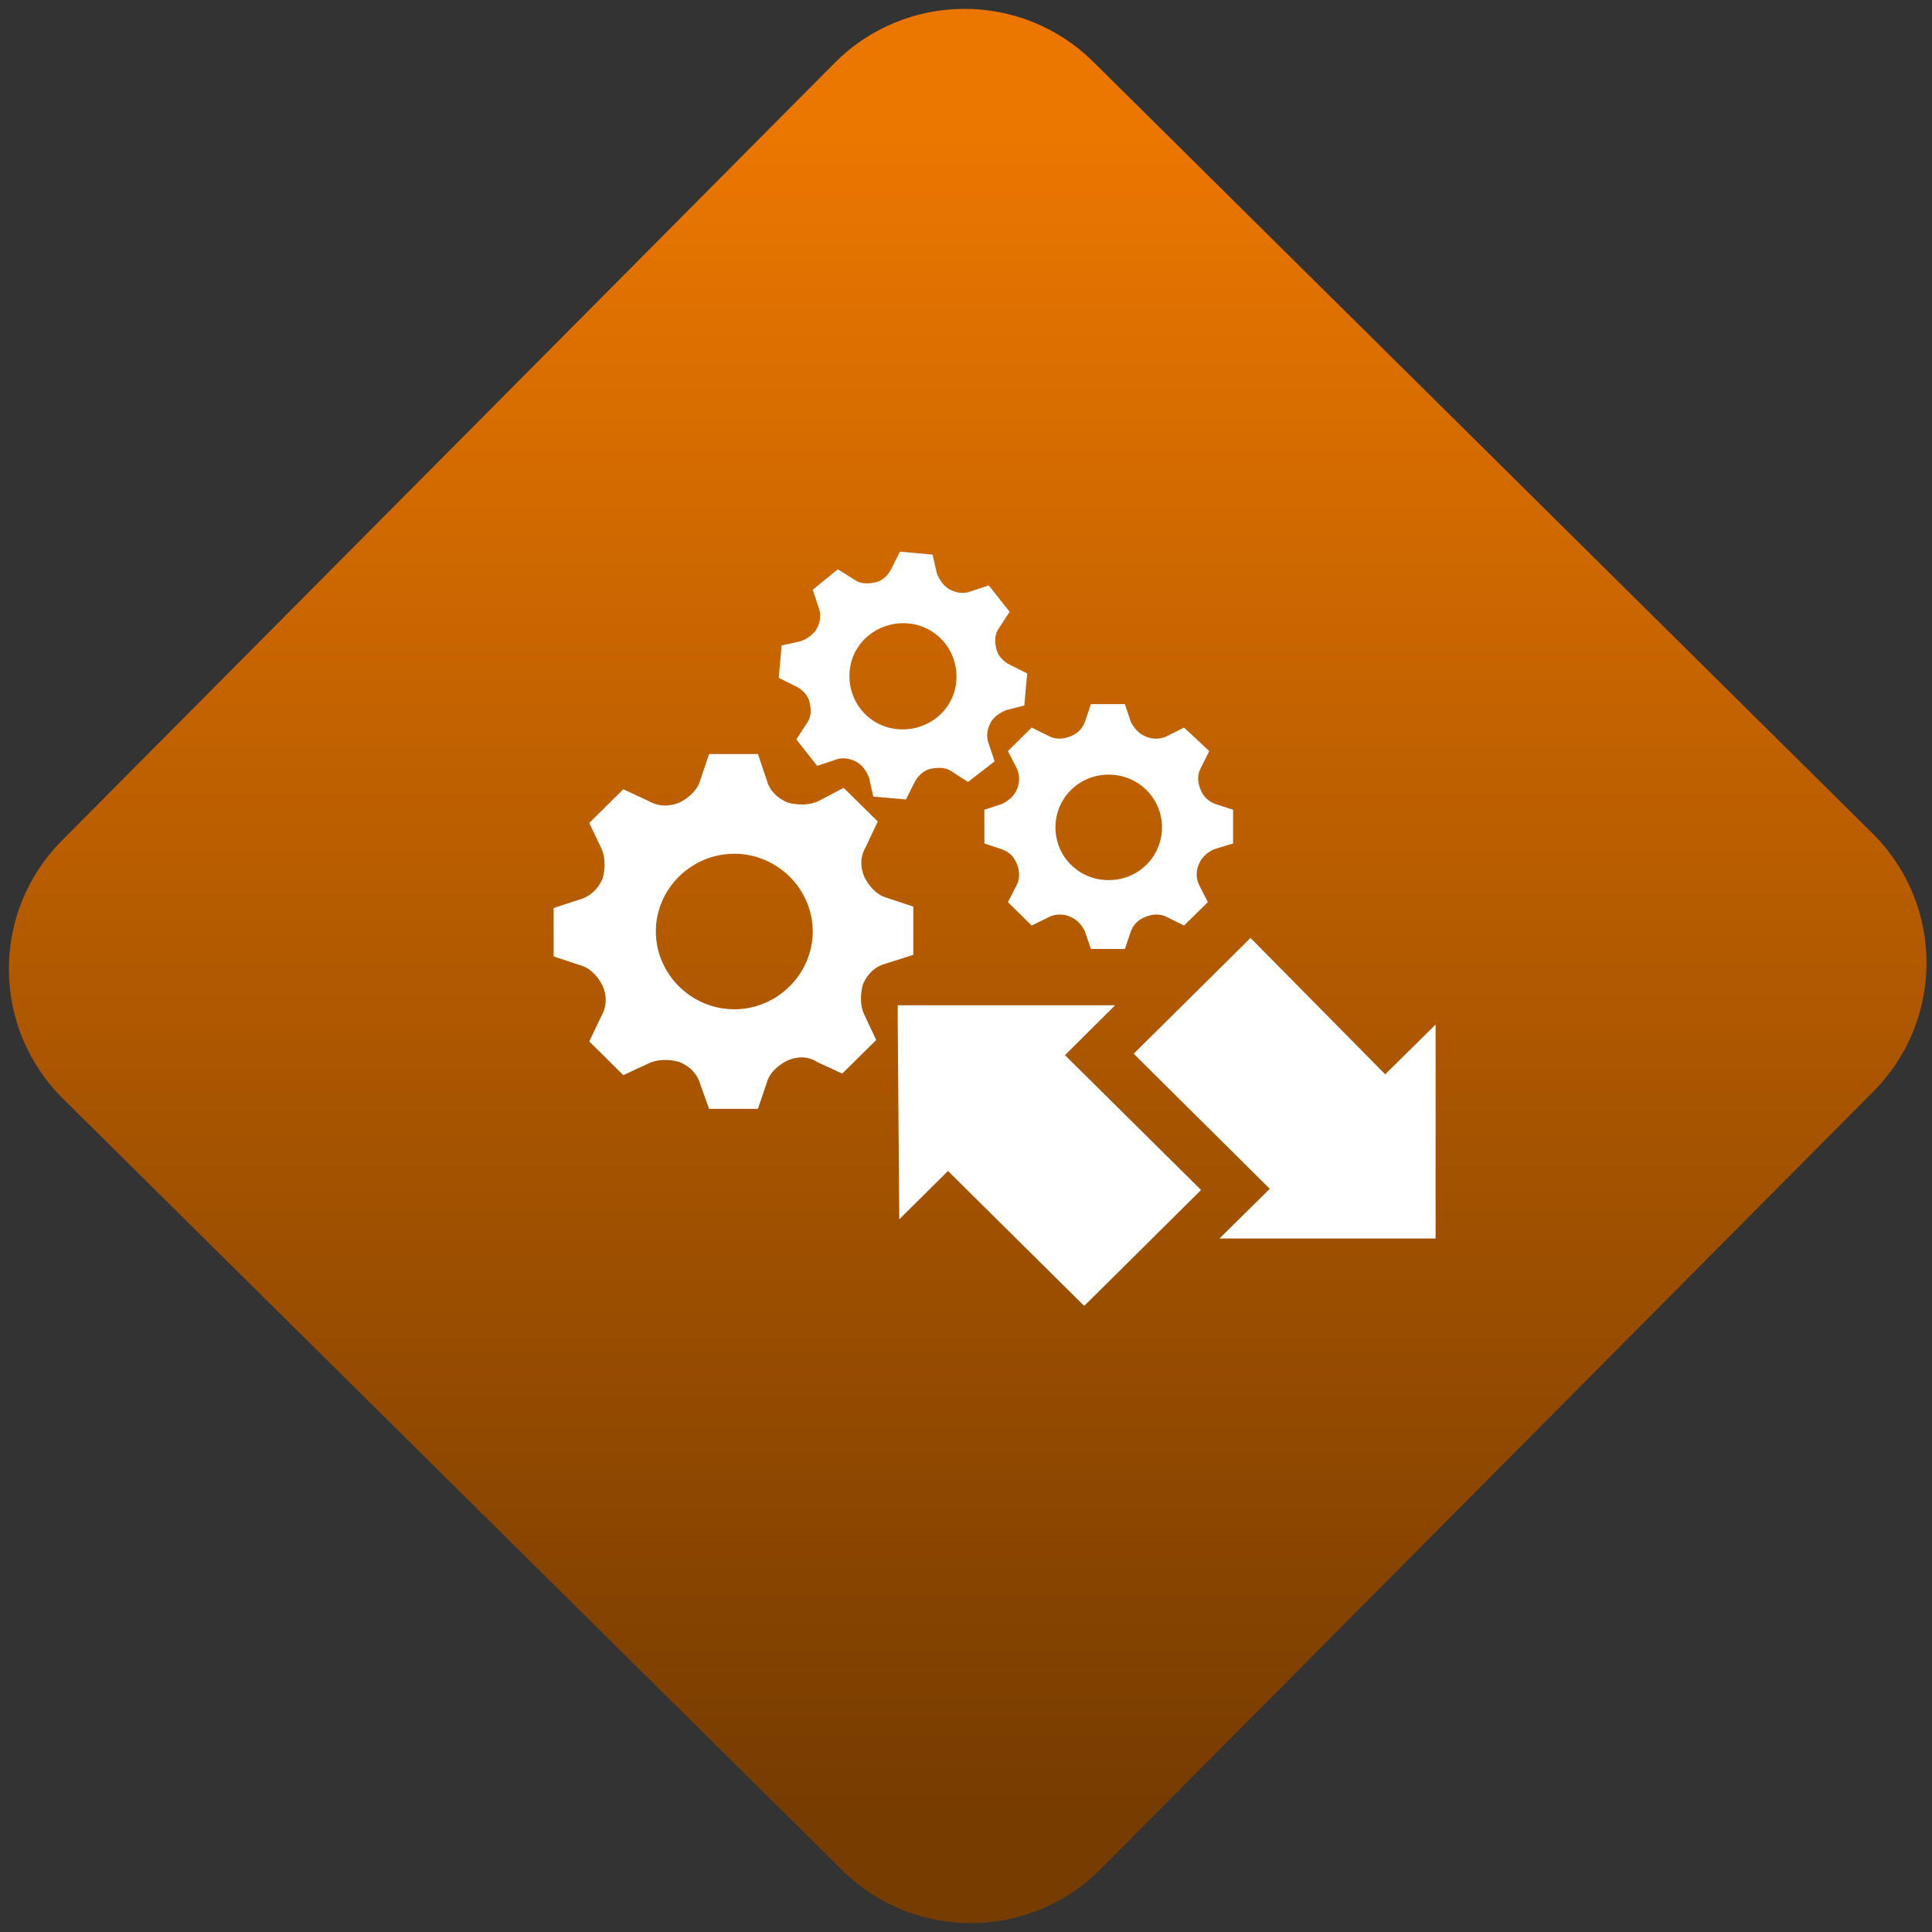 <svg width="64" height="64" viewBox="0 0 64 64" version="1.1"><rect x="0" y="0" width="64" height="64" fill="#333333" stroke="none"/><defs><linearGradient id="linear-pattern-0" gradientUnits="userSpaceOnUse" x1="0" y1="0" x2="0" y2="1" gradientTransform="matrix(60, 0, 0, 56, 0, 4)"><stop offset="0" stop-color="#ec7700" stop-opacity="1"/><stop offset="1" stop-color="#773c00" stop-opacity="1"/></linearGradient></defs><path fill="url(#linear-pattern-0)" fill-opacity="1" d="M 36.219 2.051 L 62.027 27.605 C 64.402 29.957 64.418 33.785 62.059 36.156 L 36.461 61.918 C 34.105 64.289 30.27 64.305 27.895 61.949 L 2.086 36.395 C -0.289 34.043 -0.305 30.215 2.051 27.844 L 27.652 2.082 C 30.008 -0.289 33.844 -0.305 36.219 2.051 Z M 36.219 2.051 " /><g transform="matrix(1.008,0,0,1.003,16.221,16.077)"><path fill-rule="nonzero" fill="rgb(100%, 100%, 100%)" fill-opacity="1" d="M 17.57 7.273 L 17.664 6.211 L 17.086 5.922 C 16.891 5.824 16.695 5.629 16.645 5.387 C 16.594 5.148 16.594 4.902 16.742 4.711 L 17.086 4.176 L 16.402 3.305 L 15.82 3.5 C 15.578 3.598 15.332 3.547 15.137 3.449 C 14.945 3.352 14.797 3.164 14.699 2.918 L 14.555 2.289 L 13.484 2.191 L 13.191 2.773 C 13.094 2.969 12.902 3.164 12.656 3.211 C 12.414 3.258 12.172 3.258 11.977 3.109 L 11.441 2.773 L 10.617 3.449 L 10.809 4.031 C 10.906 4.273 10.859 4.516 10.762 4.711 C 10.664 4.902 10.469 5.051 10.227 5.148 L 9.594 5.289 L 9.5 6.359 L 10.078 6.648 C 10.273 6.742 10.469 6.938 10.516 7.18 C 10.57 7.422 10.57 7.664 10.422 7.859 L 10.078 8.391 L 10.762 9.266 L 11.344 9.07 C 11.586 8.973 11.832 9.02 12.023 9.117 C 12.219 9.211 12.367 9.406 12.465 9.648 L 12.609 10.281 L 13.68 10.375 L 13.969 9.797 C 14.07 9.602 14.262 9.406 14.508 9.359 C 14.75 9.312 14.992 9.312 15.188 9.453 L 15.719 9.797 L 16.594 9.117 L 16.402 8.539 C 16.305 8.293 16.355 8.051 16.453 7.859 C 16.547 7.664 16.742 7.52 16.984 7.422 Z M 13.387 8.051 C 12.414 7.953 11.734 7.086 11.832 6.113 C 11.93 5.148 12.805 4.469 13.773 4.562 C 14.75 4.664 15.43 5.531 15.332 6.5 C 15.234 7.469 14.359 8.148 13.387 8.051 Z M 13.387 8.051 "/><path fill-rule="nonzero" fill="rgb(100%, 100%, 100%)" fill-opacity="1" d="M 24.43 11.828 L 24.43 10.715 L 23.844 10.523 C 23.602 10.426 23.453 10.281 23.359 10.039 C 23.258 9.797 23.258 9.555 23.359 9.359 L 23.648 8.777 L 22.82 8 L 22.238 8.293 C 22.047 8.391 21.75 8.391 21.555 8.293 C 21.312 8.195 21.168 8 21.07 7.812 L 20.875 7.227 L 19.758 7.227 L 19.562 7.812 C 19.469 8.051 19.32 8.195 19.078 8.293 C 18.836 8.391 18.594 8.391 18.398 8.293 L 17.812 8 L 17.031 8.777 L 17.328 9.359 C 17.422 9.555 17.422 9.844 17.328 10.039 C 17.227 10.281 17.031 10.426 16.84 10.523 L 16.258 10.715 L 16.258 11.828 L 16.84 12.023 C 17.086 12.117 17.227 12.266 17.328 12.508 C 17.422 12.75 17.422 12.992 17.328 13.188 L 17.031 13.766 L 17.812 14.539 L 18.398 14.25 C 18.594 14.152 18.883 14.152 19.078 14.25 C 19.32 14.348 19.469 14.539 19.562 14.734 L 19.758 15.312 L 20.875 15.312 L 21.07 14.734 C 21.168 14.492 21.312 14.348 21.555 14.25 C 21.801 14.152 22.047 14.152 22.238 14.25 L 22.82 14.539 L 23.602 13.766 L 23.309 13.188 C 23.211 12.992 23.211 12.703 23.309 12.508 C 23.406 12.266 23.602 12.117 23.797 12.023 Z M 20.344 13.039 C 19.367 13.039 18.594 12.266 18.594 11.297 C 18.594 10.328 19.367 9.555 20.344 9.555 C 21.312 9.555 22.094 10.328 22.094 11.297 C 22.094 12.266 21.312 13.039 20.344 13.039 Z M 20.344 13.039 "/><path fill-rule="nonzero" fill="rgb(100%, 100%, 100%)" fill-opacity="1" d="M 13.922 15.508 L 13.922 13.914 L 13.047 13.621 C 12.703 13.523 12.465 13.234 12.316 12.941 C 12.172 12.602 12.172 12.266 12.367 11.93 L 12.754 11.102 L 11.633 9.992 L 10.809 10.426 C 10.516 10.57 10.125 10.57 9.789 10.477 C 9.449 10.328 9.203 10.086 9.109 9.746 L 8.816 8.875 L 7.211 8.875 L 6.918 9.746 C 6.82 10.086 6.531 10.328 6.238 10.477 C 5.898 10.617 5.559 10.617 5.219 10.426 L 4.391 10.039 L 3.273 11.152 L 3.664 11.977 C 3.805 12.266 3.805 12.648 3.711 12.992 C 3.562 13.328 3.32 13.57 2.98 13.672 L 2.102 13.961 L 2.102 15.559 L 2.98 15.852 C 3.32 15.945 3.562 16.234 3.711 16.527 C 3.855 16.867 3.855 17.203 3.664 17.543 L 3.273 18.367 L 4.391 19.48 L 5.219 19.094 C 5.508 18.949 5.898 18.949 6.238 19.047 C 6.578 19.191 6.82 19.43 6.918 19.773 L 7.211 20.594 L 8.816 20.594 L 9.109 19.723 C 9.203 19.383 9.5 19.141 9.789 18.996 C 10.125 18.852 10.469 18.852 10.762 19.047 L 11.586 19.43 L 12.703 18.32 L 12.316 17.492 C 12.172 17.203 12.172 16.816 12.266 16.48 C 12.414 16.141 12.656 15.898 13 15.801 Z M 8.039 17.305 C 6.625 17.305 5.461 16.141 5.461 14.734 C 5.461 13.328 6.625 12.168 8.039 12.168 C 9.449 12.168 10.617 13.328 10.617 14.734 C 10.617 16.141 9.449 17.305 8.039 17.305 Z M 8.039 17.305 "/><path fill-rule="nonzero" fill="rgb(100%, 100%, 100%)" fill-opacity="1" d="M 29.43 19.453 L 31.086 17.809 L 31.086 24.875 L 23.984 24.875 L 25.637 23.234 L 21.164 18.773 L 25.004 14.949 Z M 29.43 19.453 "/><path fill-rule="nonzero" fill="rgb(100%, 100%, 100%)" fill-opacity="1" d="M 15.062 22.645 L 13.461 24.242 L 13.41 17.75 L 13.41 17.172 L 20.555 17.172 L 18.906 18.82 L 23.379 23.273 L 19.539 27.102 Z M 15.062 22.645 "/></g></svg>
